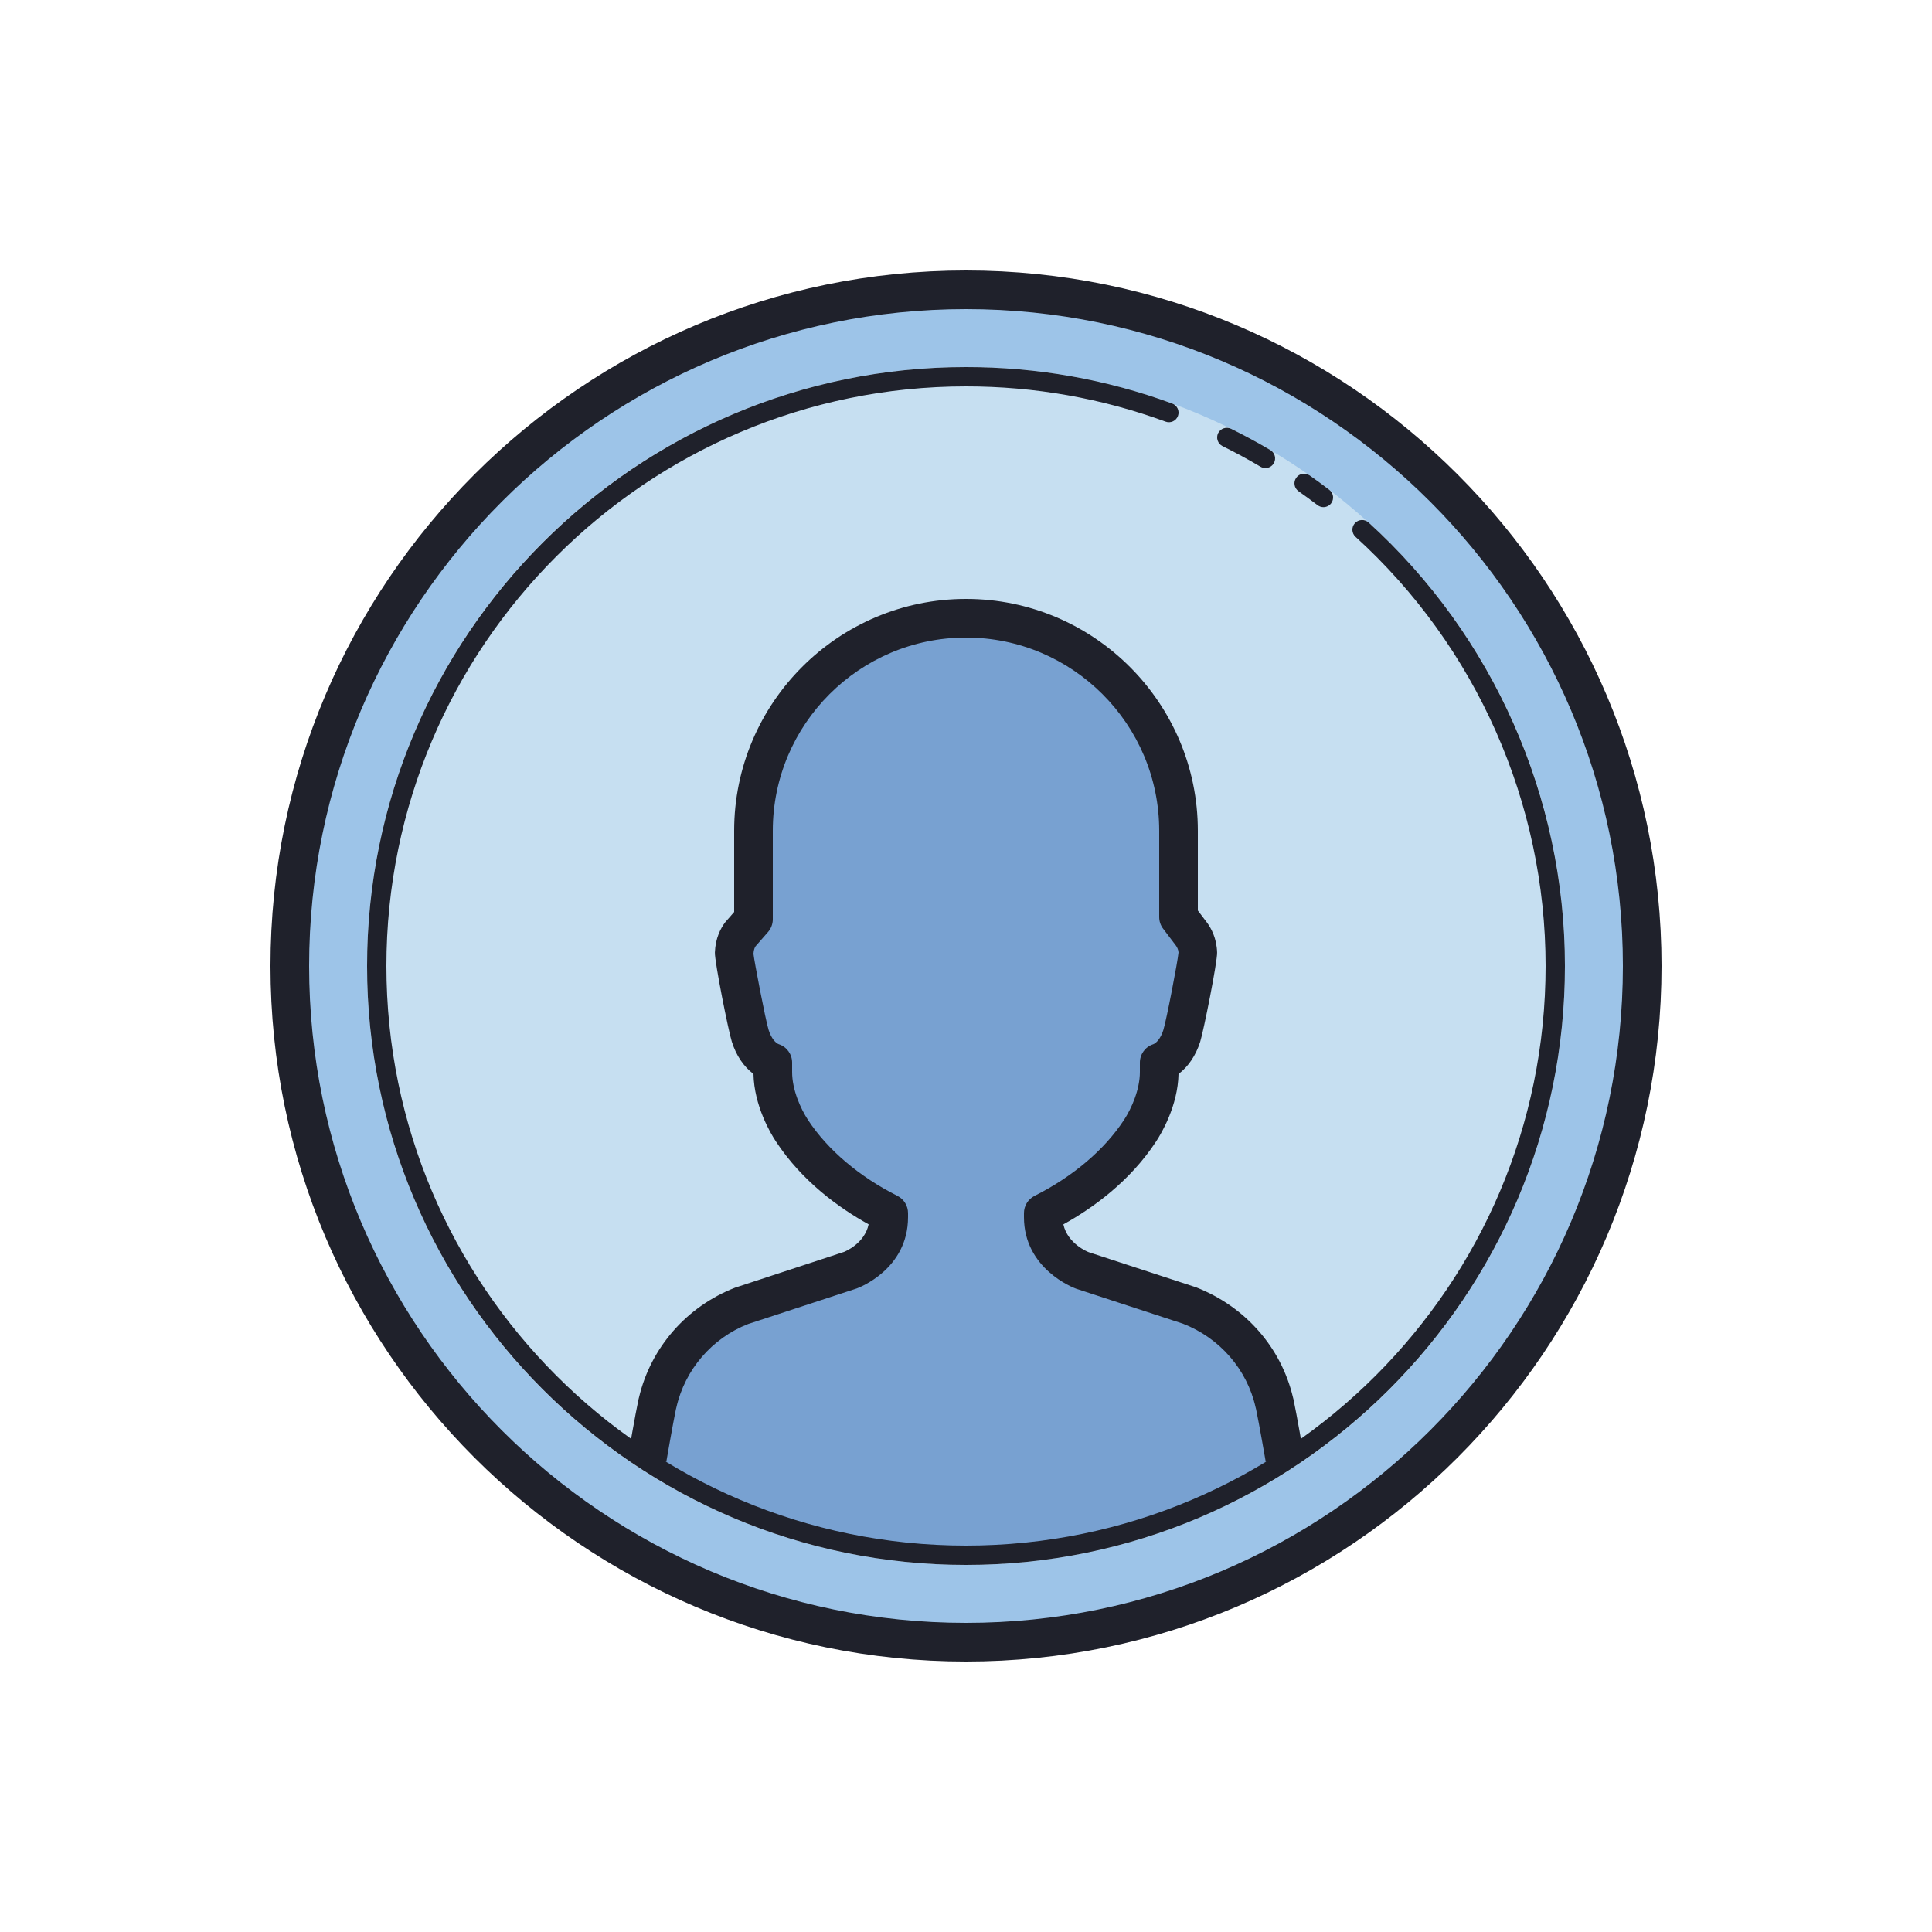 <svg width="38" height="38" viewBox="0 0 38 38" fill="none" xmlns="http://www.w3.org/2000/svg">
<path d="M19 32.3C26.345 32.3 32.3 26.345 32.3 19C32.3 11.655 26.345 5.7 19 5.7C11.655 5.7 5.7 11.655 5.7 19C5.7 26.345 11.655 32.3 19 32.3Z" fill="#9DC4E8"/>
<path d="M30.78 19C30.78 23.245 28.534 26.965 25.164 29.04C23.37 30.142 21.261 30.78 19 30.78C16.739 30.78 14.63 30.142 12.836 29.04C9.466 26.965 7.22 23.245 7.22 19C7.22 12.494 12.494 7.22 19 7.22C25.506 7.22 30.78 12.494 30.78 19Z" fill="#C6DFF1"/>
<path d="M12.936 28.878C14.701 29.962 16.776 30.59 19 30.59C21.224 30.59 23.299 29.962 25.064 28.878C25.122 28.841 25.178 28.801 25.236 28.764L25.27 28.69C25.27 28.69 25.128 27.869 25.07 27.604L25.068 27.601C24.871 26.73 24.249 26.01 23.404 25.681L21.28 24.985C21.28 24.985 20.52 24.7 20.52 23.94C20.52 23.913 20.52 23.887 20.52 23.861C21.207 23.516 21.94 22.977 22.423 22.241C22.584 21.996 22.8 21.548 22.8 21.086V20.9C23.007 20.831 23.165 20.625 23.244 20.374C23.316 20.151 23.563 18.849 23.56 18.747C23.553 18.576 23.495 18.452 23.433 18.37C23.413 18.345 23.292 18.185 23.18 18.037C23.18 17.479 23.18 16.674 23.18 16.34C23.18 14.031 21.308 12.16 19 12.16C16.692 12.16 14.82 14.031 14.82 16.34V18.082C14.696 18.223 14.577 18.358 14.567 18.371C14.505 18.452 14.446 18.576 14.44 18.747C14.437 18.85 14.684 20.151 14.756 20.374C14.835 20.625 14.993 20.831 15.2 20.9V21.086C15.2 21.548 15.416 21.996 15.577 22.241C16.061 22.977 16.793 23.516 17.48 23.861C17.48 23.887 17.48 23.913 17.48 23.94C17.48 24.712 16.72 24.985 16.72 24.985L14.596 25.681C13.751 26.011 13.129 26.731 12.932 27.602L12.93 27.604C12.872 27.869 12.73 28.69 12.73 28.69L12.761 28.762C12.82 28.8 12.876 28.841 12.936 28.878Z" fill="#78A1D1"/>
<path d="M19 32.68C11.457 32.68 5.32 26.543 5.32 19C5.32 11.457 11.457 5.32 19 5.32C26.543 5.32 32.68 11.457 32.68 19C32.68 26.543 26.543 32.68 19 32.68ZM19 6.08C11.876 6.08 6.08 11.876 6.08 19C6.08 26.124 11.876 31.92 19 31.92C26.124 31.92 31.92 26.124 31.92 19C31.92 11.876 26.124 6.08 19 6.08Z" fill="#1F212B"/>
<path d="M24.89 9.206C24.857 9.206 24.823 9.198 24.793 9.18C24.551 9.036 24.299 8.9 24.046 8.775C23.952 8.728 23.913 8.615 23.959 8.52C24.006 8.426 24.121 8.389 24.214 8.434C24.476 8.564 24.736 8.704 24.987 8.853C25.077 8.907 25.107 9.023 25.053 9.113C25.018 9.173 24.955 9.206 24.89 9.206Z" fill="#1F212B"/>
<path d="M26.03 9.975C25.99 9.975 25.949 9.962 25.915 9.936C25.792 9.842 25.668 9.751 25.541 9.662C25.455 9.602 25.434 9.484 25.495 9.398C25.555 9.311 25.673 9.292 25.759 9.351C25.89 9.443 26.019 9.537 26.145 9.634C26.229 9.698 26.245 9.817 26.181 9.901C26.144 9.949 26.087 9.975 26.03 9.975Z" fill="#1F212B"/>
<path d="M19 30.78C12.504 30.78 7.22 25.495 7.22 19C7.22 12.505 12.504 7.22 19 7.22C20.394 7.22 21.759 7.461 23.055 7.937C23.154 7.973 23.205 8.082 23.169 8.181C23.133 8.279 23.023 8.33 22.925 8.293C21.669 7.833 20.349 7.6 19 7.6C12.714 7.6 7.6 12.714 7.6 19C7.6 25.286 12.714 30.4 19 30.4C25.286 30.4 30.4 25.286 30.4 19C30.4 15.793 29.038 12.717 26.662 10.559C26.584 10.488 26.579 10.368 26.649 10.29C26.721 10.213 26.841 10.207 26.918 10.277C29.372 12.507 30.78 15.686 30.78 19C30.78 25.495 25.496 30.78 19 30.78Z" fill="#1F212B"/>
<path d="M24.896 28.755C24.896 28.754 24.766 28.003 24.705 27.715C24.702 27.706 24.699 27.695 24.697 27.685C24.529 26.935 23.993 26.318 23.266 26.035L21.162 25.346C21.106 25.326 20.14 24.952 20.14 23.94V23.861C20.14 23.717 20.221 23.586 20.349 23.521C21.099 23.145 21.722 22.616 22.105 22.032C22.257 21.801 22.42 21.43 22.42 21.086V20.9C22.42 20.736 22.524 20.591 22.68 20.54C22.743 20.518 22.83 20.424 22.881 20.261C22.941 20.075 23.168 18.891 23.18 18.734C23.177 18.678 23.151 18.628 23.13 18.6C23.113 18.578 22.99 18.416 22.877 18.266C22.827 18.201 22.8 18.12 22.8 18.037V16.34C22.8 14.245 21.095 12.54 19 12.54C16.905 12.54 15.2 14.245 15.2 16.34V18.082C15.2 18.174 15.166 18.264 15.105 18.333C14.99 18.463 14.88 18.588 14.861 18.612C14.849 18.628 14.823 18.678 14.82 18.761C14.832 18.891 15.059 20.075 15.118 20.258C15.17 20.424 15.257 20.518 15.32 20.539C15.476 20.591 15.58 20.736 15.58 20.9V21.086C15.58 21.43 15.743 21.801 15.895 22.032C16.279 22.616 16.902 23.145 17.651 23.521C17.779 23.586 17.86 23.717 17.86 23.861V23.94C17.86 24.967 16.89 25.328 16.849 25.343L14.714 26.042C14.007 26.319 13.472 26.936 13.303 27.685C13.301 27.695 13.298 27.706 13.295 27.716C13.234 28.005 13.105 28.754 13.105 28.754L12.356 28.625C12.356 28.625 12.5 27.791 12.559 27.522C12.562 27.509 12.566 27.496 12.569 27.483C12.802 26.503 13.506 25.698 14.458 25.327L16.602 24.623C16.609 24.62 17.004 24.466 17.085 24.081C16.501 23.758 15.775 23.234 15.26 22.449C15.158 22.295 14.833 21.751 14.82 21.123C14.629 20.98 14.479 20.76 14.394 20.488C14.329 20.288 14.054 18.914 14.061 18.733C14.071 18.451 14.177 18.255 14.264 18.14C14.275 18.126 14.349 18.042 14.44 17.938V16.34C14.44 13.826 16.486 11.78 19 11.78C21.515 11.78 23.56 13.826 23.56 16.34V17.909C23.644 18.02 23.718 18.118 23.733 18.137C23.823 18.256 23.93 18.452 23.939 18.733C23.946 18.915 23.671 20.288 23.606 20.491C23.52 20.761 23.371 20.981 23.18 21.124C23.167 21.752 22.841 22.296 22.74 22.45C22.226 23.234 21.5 23.758 20.915 24.082C20.999 24.469 21.409 24.628 21.414 24.629L23.523 25.319C24.494 25.698 25.198 26.503 25.431 27.484C25.435 27.497 25.439 27.509 25.441 27.522C25.5 27.792 25.644 28.625 25.644 28.625L24.896 28.755Z" fill="#1F212B"/>
</svg>
